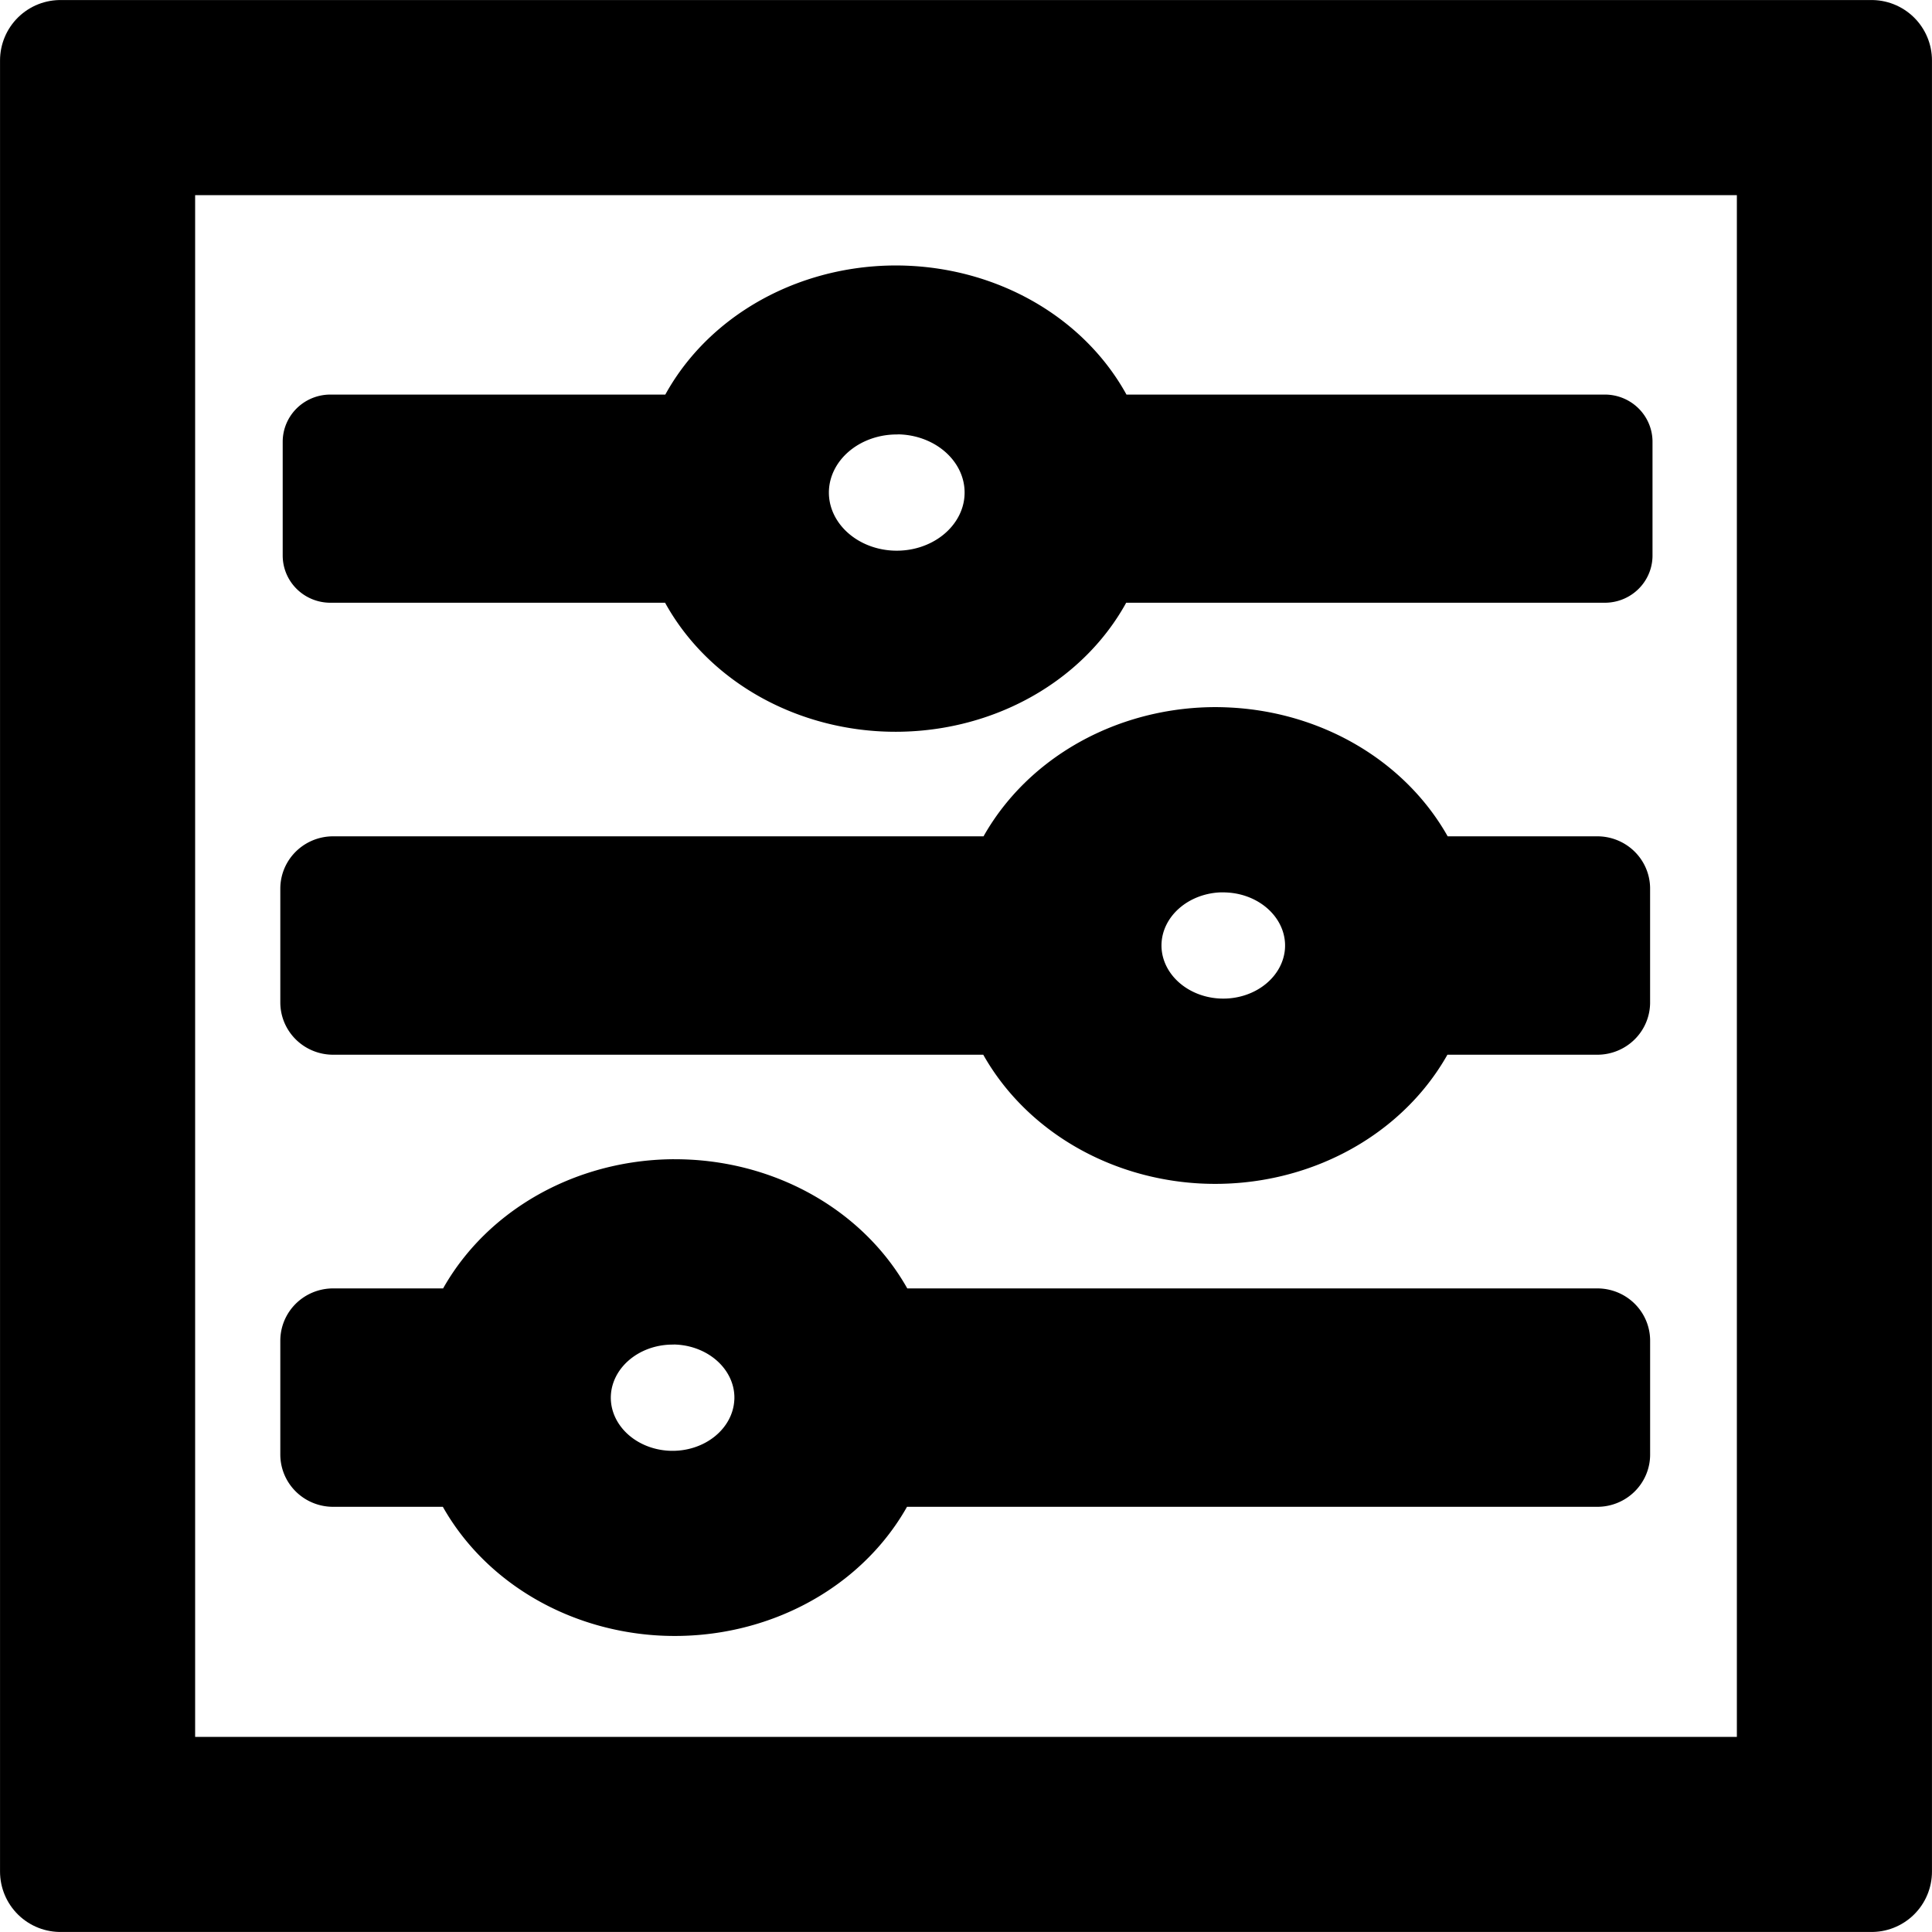 <?xml version="1.0" encoding="UTF-8" standalone="no"?>
<!-- Created with Inkscape (http://www.inkscape.org/) -->

<svg
   xmlns:dc="http://purl.org/dc/elements/1.1/"
   xmlns:cc="http://creativecommons.org/ns#"
   xmlns:rdf="http://www.w3.org/1999/02/22-rdf-syntax-ns#"
   xmlns:svg="http://www.w3.org/2000/svg"
   xmlns="http://www.w3.org/2000/svg"
   xmlns:sodipodi="http://sodipodi.sourceforge.net/DTD/sodipodi-0.dtd"
   xmlns:inkscape="http://www.inkscape.org/namespaces/inkscape"
   width="60"
   height="60"
   viewBox="0 0 60.0 60.0"
   id="svg2"
   sodipodi:docname="propertiesModified.svg">
  <defs
     id="defs4" />
  <g transform="translate(0,-992.362)">
    <g>
      <g
         transform="matrix(0.709,0,0,0.702,8.705,304.41)"
         style="fill:#000000;fill-opacity:1">
        <path
           inkscape:connector-curvature="0"
           style="color:#000000;clip-rule:nonzero;display:inline;overflow:visible;visibility:visible;opacity:1;isolation:auto;mix-blend-mode:normal;color-interpolation:sRGB;color-interpolation-filters:linearRGB;solid-color:#000000;solid-opacity:1;fill:#000000;fill-opacity:1;fill-rule:nonzero;stroke:#000000;stroke-width:4.625;stroke-linecap:butt;stroke-linejoin:round;stroke-miterlimit:4;stroke-dasharray:none;stroke-dashoffset:0;stroke-opacity:1;color-rendering:auto;image-rendering:auto;shape-rendering:auto;text-rendering:auto;enable-background:accumulate"
           d="m 17.2,1033.584 a 9.128,8.234 0 0 0 -8.587,5.715 l -6.3,0 0,5.037 6.288,0 a 9.128,8.234 0 0 0 8.132,5.699 9.128,8.234 0 0 0 9.238,-5.699 l 31.718,0 0,-5.037 -31.707,0 a 9.128,8.234 0 0 0 -8.138,-5.699 9.128,8.234 0 0 0 -0.642,-0.015 z m -0.068,3.57 a 5.019,4.663 0 0 1 0.355,0.01 5.019,4.663 0 0 1 4.707,4.935 l -0.002,0.01 a 5.019,4.663 0 0 1 -5.316,4.367 5.019,4.663 0 0 1 -4.702,-4.937 5.019,4.663 0 0 1 4.959,-4.379 z"
           id="rect4138" />
        <path
           style="color:#000000;clip-rule:nonzero;display:inline;overflow:visible;visibility:visible;opacity:1;isolation:auto;mix-blend-mode:normal;color-interpolation:sRGB;color-interpolation-filters:linearRGB;solid-color:#000000;solid-opacity:1;fill:#000000;fill-opacity:1;fill-rule:nonzero;stroke:#000000;stroke-width:4.625;stroke-linecap:butt;stroke-linejoin:round;stroke-miterlimit:4;stroke-dasharray:none;stroke-dashoffset:0;stroke-opacity:1;color-rendering:auto;image-rendering:auto;shape-rendering:auto;text-rendering:auto;enable-background:accumulate"
           d="m 40.872,1013.584 a 9.128,8.234 0 0 0 -8.587,5.715 l -29.972,0 0,5.037 29.959,0 a 9.128,8.234 0 0 0 8.132,5.699 9.128,8.234 0 0 0 9.238,-5.699 l 8.046,0 0,-5.037 -8.035,0 a 9.128,8.234 0 0 0 -8.138,-5.699 9.128,8.234 0 0 0 -0.642,-0.016 z m 0.383,3.57 a 5.019,4.663 0 0 1 0.353,0.01 5.019,4.663 0 0 1 4.707,4.937 l 0,0 a 5.019,4.663 0 0 1 -5.316,4.369 5.019,4.663 0 0 1 -4.704,-4.939 5.019,4.663 0 0 1 4.961,-4.379 z"
           id="rect4138-7"
           inkscape:connector-curvature="0" />
        <path
           style="color:#000000;clip-rule:nonzero;display:inline;overflow:visible;visibility:visible;opacity:1;isolation:auto;mix-blend-mode:normal;color-interpolation:sRGB;color-interpolation-filters:linearRGB;solid-color:#000000;solid-opacity:1;fill:#000000;fill-opacity:1;fill-rule:nonzero;stroke:#000000;stroke-width:4.176;stroke-linecap:butt;stroke-linejoin:round;stroke-miterlimit:4;stroke-dasharray:none;stroke-dashoffset:0;stroke-opacity:1;color-rendering:auto;image-rendering:auto;shape-rendering:auto;text-rendering:auto;enable-background:accumulate"
           d="m 26.868,993.821 a 9.202,8.226 0 0 0 -8.659,5.711 l -16.016,0 0,5.033 16.005,0 a 9.202,8.226 0 0 0 8.198,5.694 9.202,8.226 0 0 0 9.313,-5.694 l 22.309,0 0,-5.033 -22.298,0 a 9.202,8.226 0 0 0 -8.204,-5.696 9.202,8.226 0 0 0 -0.647,-0.015 z m 0.084,3.295 a 5.06,4.659 0 0 1 0.356,0.008 5.06,4.659 0 0 1 4.745,4.932 l 0,0.01 a 5.06,4.659 0 0 1 -5.362,4.364 5.06,4.659 0 0 1 -4.74,-4.934 5.06,4.659 0 0 1 5.001,-4.375 z"
           id="rect4138-4"
           inkscape:connector-curvature="0" />
      </g>
      <path
         id="rect4137"
         transform="translate(0,992.362)"
         d="M 1.877 1.877 L 1.877 58.123 L 58.123 58.123 L 58.123 1.877 L 1.877 1.877 z M 4.184 4.184 L 55.816 4.184 L 55.816 55.816 L 4.184 55.816 L 4.184 4.184 z "
         style="color:#000000;clip-rule:nonzero;display:inline;overflow:visible;visibility:visible;opacity:1;isolation:auto;mix-blend-mode:normal;color-interpolation:sRGB;color-interpolation-filters:linearRGB;solid-color:#000000;solid-opacity:1;fill:#000000;fill-opacity:1;fill-rule:nonzero;stroke:#000000;stroke-width:3.752;stroke-linecap:butt;stroke-linejoin:round;stroke-miterlimit:4;stroke-dasharray:none;stroke-dashoffset:0;stroke-opacity:1;color-rendering:auto;image-rendering:auto;shape-rendering:auto;text-rendering:auto;enable-background:accumulate" />
    </g>
  </g>
</svg>
